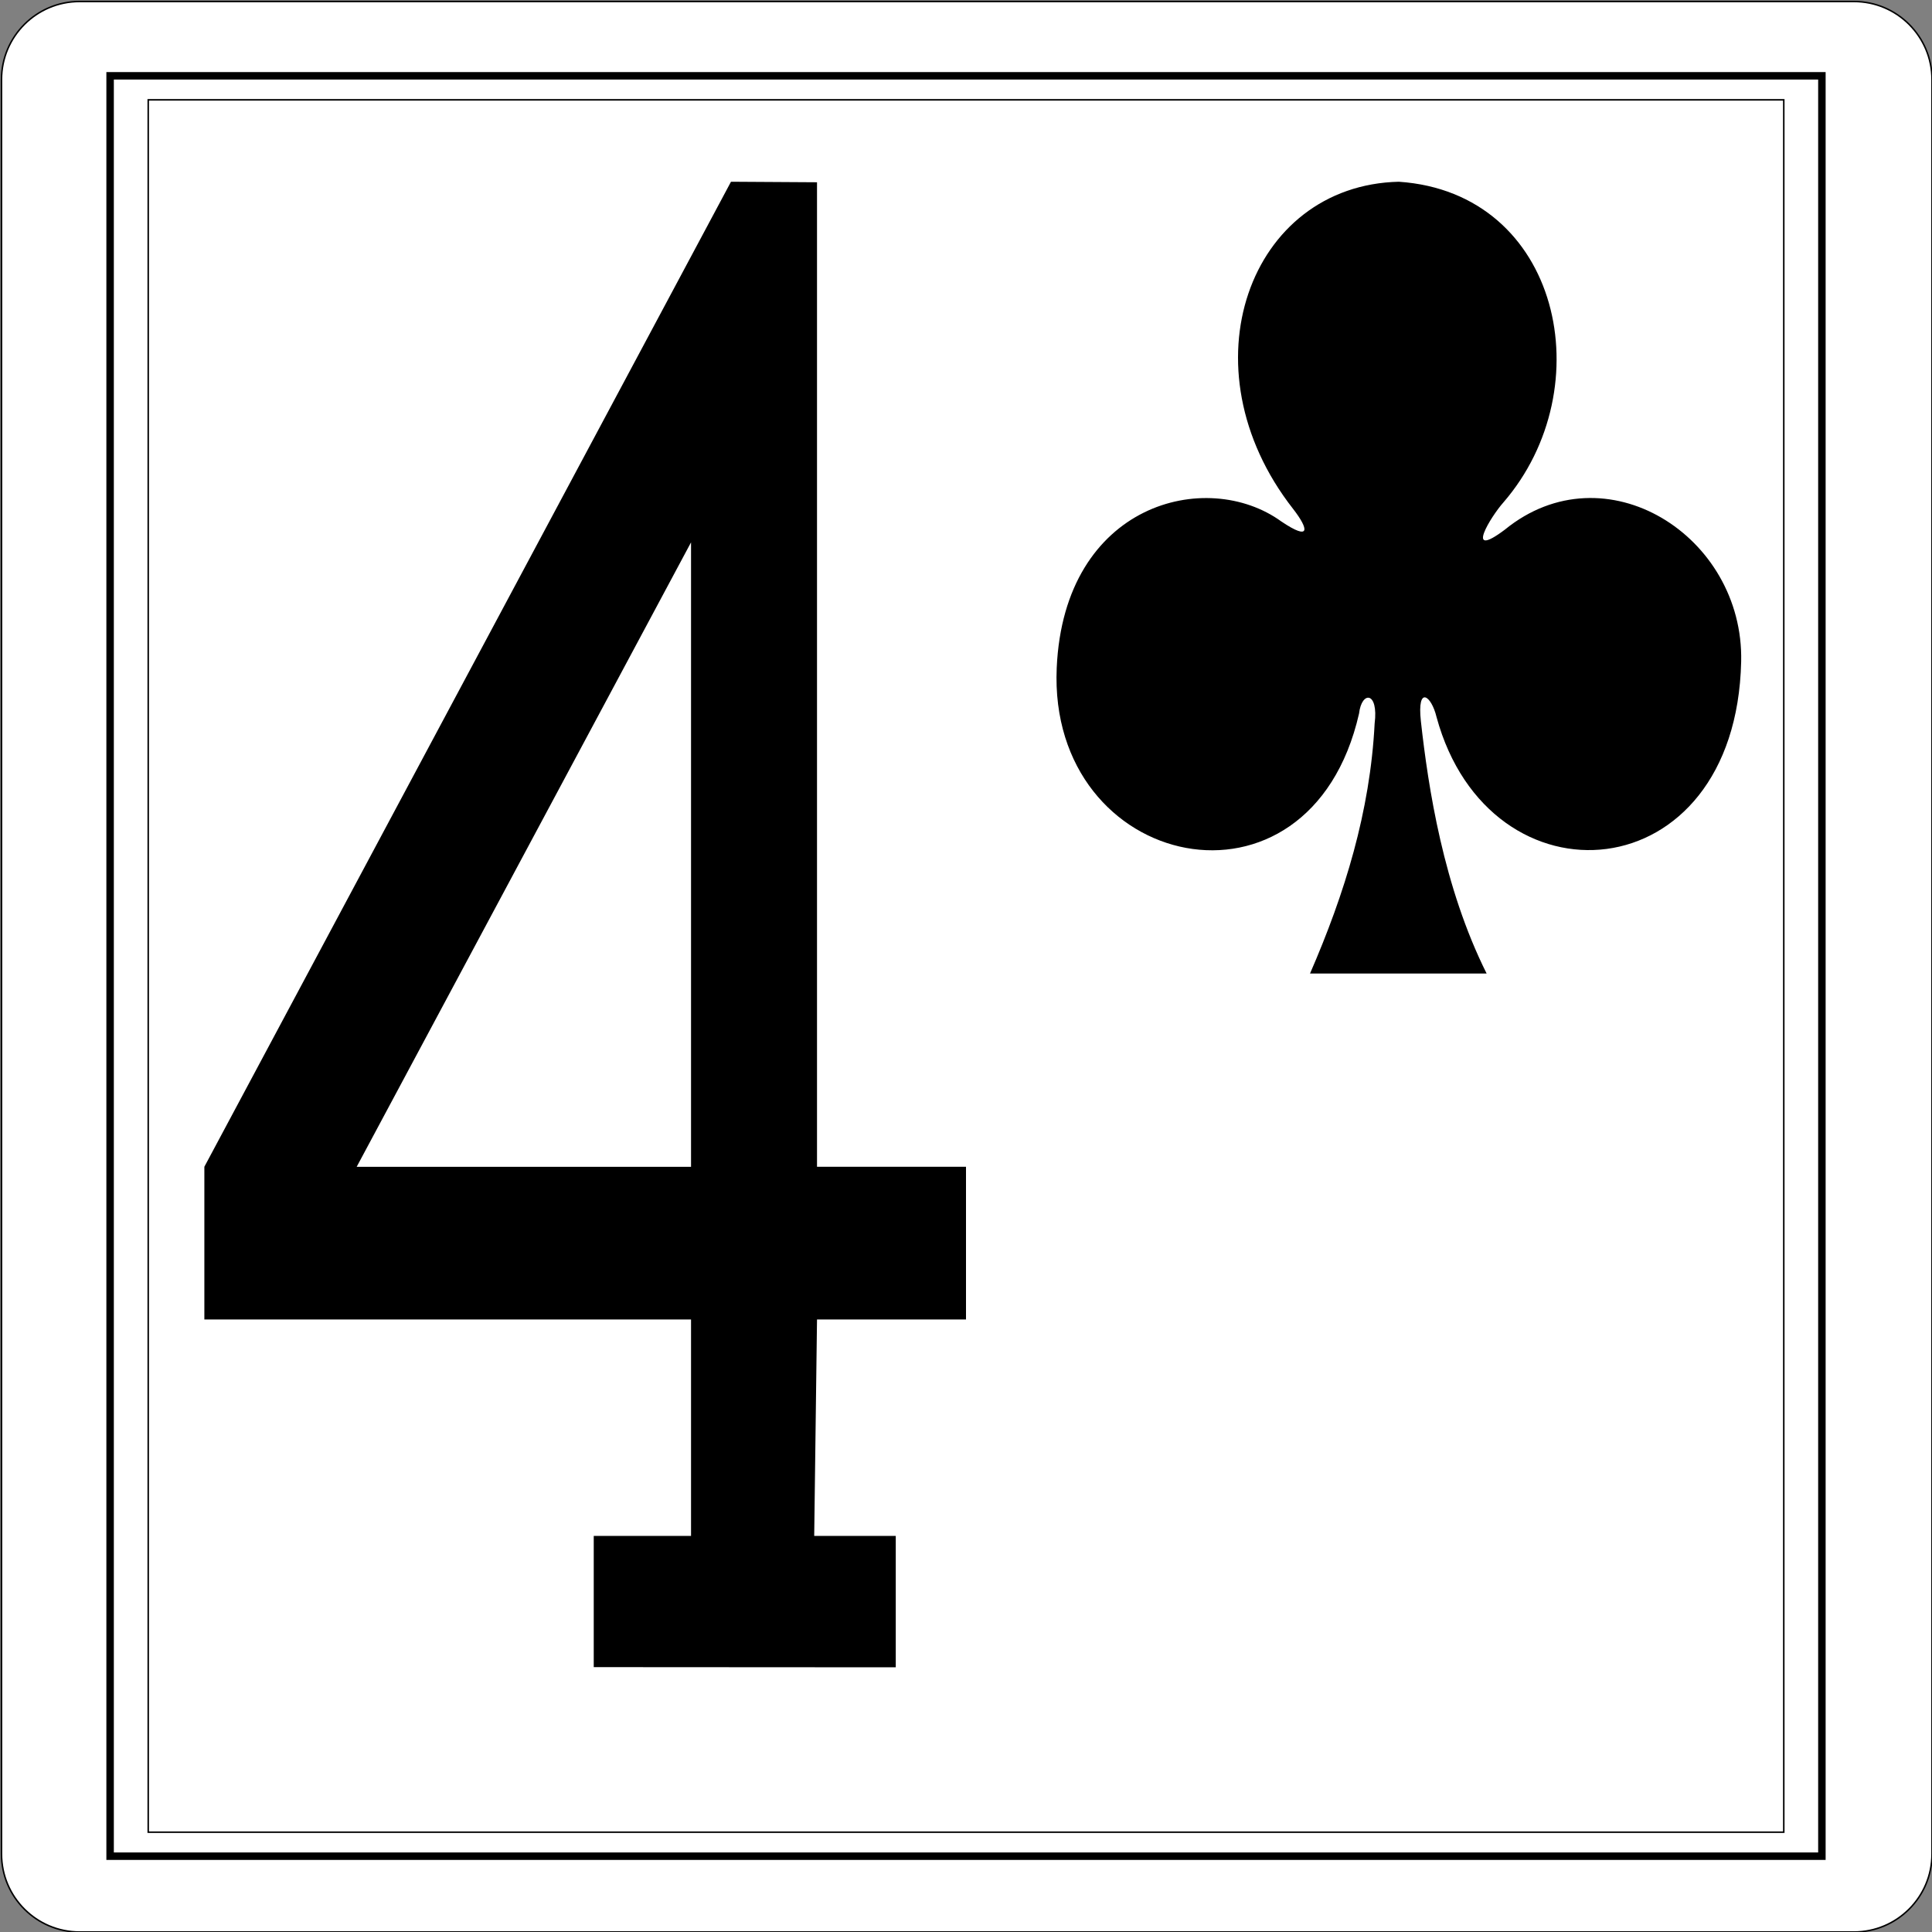 <?xml version="1.0" encoding="UTF-8" standalone="no"?><!-- Generator: Gravit.io --><svg xmlns="http://www.w3.org/2000/svg" xmlns:xlink="http://www.w3.org/1999/xlink" style="isolation:isolate" viewBox="-0.5 -0.5 1281 1281" width="1281pt" height="1281pt"><rect x="-0.5" y="-0.5" width="1281" height="1281" fill="#808080" stroke="none"/><defs><clipPath id="_clipPath_EcXKUaEbHTNtXbtO643Y9wGaqlt08Yqr"><rect x="-0.5" y="-0.5" width="1281" height="1281"/></clipPath></defs><g clip-path="url(#_clipPath_EcXKUaEbHTNtXbtO643Y9wGaqlt08Yqr)"><g><path d="M 52.272 0.5 L 1228.728 0.5 C 1257.302 0.5 1280.5 23.698 1280.5 52.272 L 1280.5 1228.728 C 1280.5 1257.302 1257.302 1280.5 1228.728 1280.5 L 52.272 1280.5 C 23.698 1280.5 0.5 1257.302 0.5 1228.728 L 0.5 52.272 C 0.5 23.698 23.698 0.5 52.272 0.5 Z" style="stroke:none;fill:#FFFFFF;stroke-miterlimit:10;"/><path d="M 52.272 0.5 L 1228.728 0.5 C 1257.302 0.5 1280.5 23.698 1280.5 52.272 L 1280.5 1228.728 C 1280.5 1257.302 1257.302 1280.5 1228.728 1280.5 L 52.272 1280.5 C 23.698 1280.5 0.5 1257.302 0.5 1228.728 L 0.5 52.272 C 0.5 23.698 23.698 0.5 52.272 0.5 Z" style="fill:none;stroke:#000000;stroke-width:1;stroke-miterlimit:2;"/><rect x="72.506" y="49.763" width="1134.989" height="1180.475" transform="matrix(1,0,0,1,0,0)" fill="none" vector-effect="non-scaling-stroke" stroke-width="4.952" stroke="rgb(0,0,0)" stroke-linejoin="miter" stroke-linecap="round" stroke-miterlimit="2"/><rect x="97.778" y="65.697" width="1084.444" height="1148.606" transform="matrix(1,0,0,1,0,0)" fill="none" vector-effect="non-scaling-stroke" stroke-width="1" stroke="rgb(0,0,0)" stroke-linejoin="miter" stroke-linecap="round" stroke-miterlimit="2"/><path d=" M 868.096 645 C 891.176 591.932 907.964 537.52 910.939 479.295 C 913.674 457.842 902.334 457.486 900.612 472.599 C 867.976 615.842 694.161 577.037 700.151 442.327 C 705 332.997 799.69 309.489 849.074 345.251 C 868.557 358.389 867.465 350.534 856.827 336.856 C 783.453 243.053 827.908 122.251 927.017 120 C 1034.239 127.315 1062.056 256.651 996.274 332.687 C 988.1 341.84 969.98 371.217 997.296 350.672 C 1063.699 296.57 1155.845 354.76 1153.972 438.147 C 1150.486 591.932 986.968 603.37 951.989 474.942 C 948.623 460.713 938.957 453.536 941.611 477.721 C 946.469 521.545 956.487 587.533 985.205 645 L 868.096 645 Z " fill="rgb(0,0,0)"/></g><path d=" M 393.175 1104.881 L 393.175 1017.885 L 457.688 1017.885 L 457.688 874.373 L 135 874.373 L 135 773.11 L 484.174 120 L 541.214 120.351 L 541.214 773.11 L 640 773.11 L 640 874.373 L 541.214 874.373 L 539.354 1017.885 L 593.429 1017.885 L 593.429 1105 L 393.175 1104.881 Z  M 457.688 359.107 L 235.994 773.148 L 457.688 773.148 L 457.688 359.107 Z " fill="rgb(0,0,0)"/></g></svg>